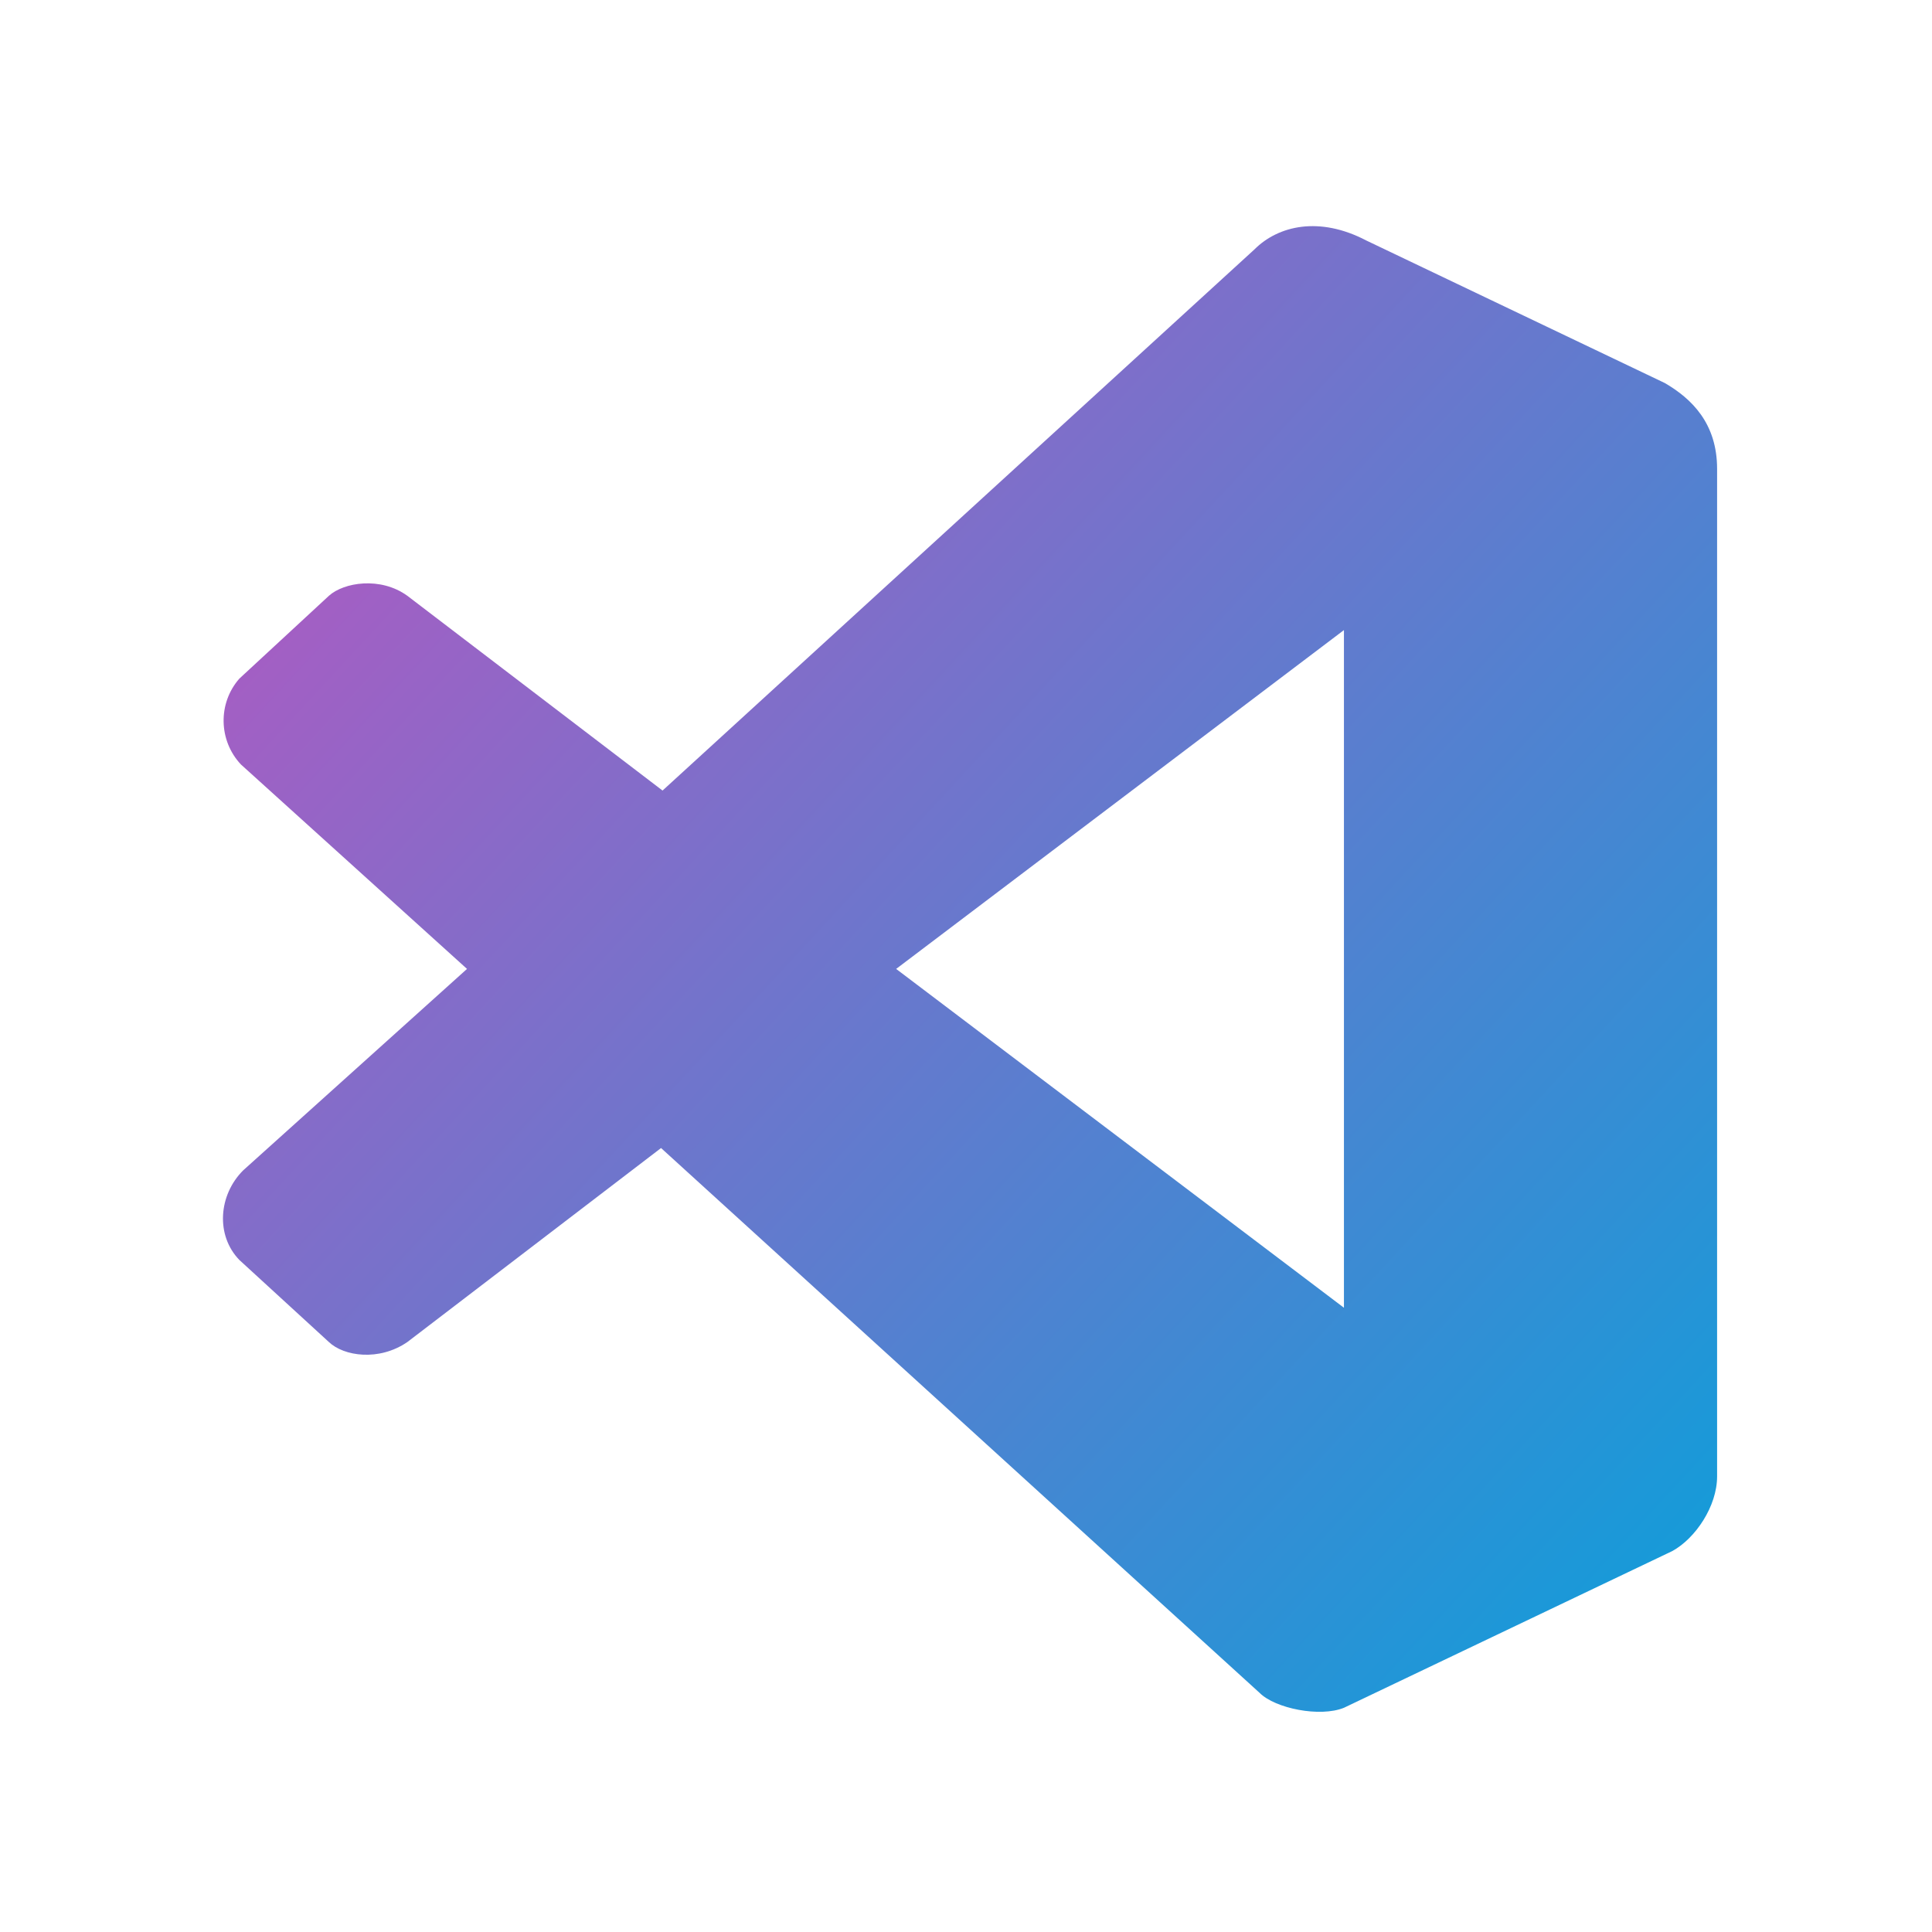 <?xml version="1.0" encoding="UTF-8" standalone="no"?>
<svg
   id="code-server"
   viewBox="0 0 512 512"
   version="1.1"
   sodipodi:docname="microsoft-visual-studio-code.svg"
   inkscape:version="1.2.1 (9c6d41e410, 2022-07-14)"
   xmlns:inkscape="http://www.inkscape.org/namespaces/inkscape"
   xmlns:sodipodi="http://sodipodi.sourceforge.net/DTD/sodipodi-0.dtd"
   xmlns="http://www.w3.org/2000/svg"
   xmlns:svg="http://www.w3.org/2000/svg">
  <sodipodi:namedview
     id="namedview14"
     pagecolor="#ffffff"
     bordercolor="#000000"
     borderopacity="0.25"
     inkscape:showpageshadow="2"
     inkscape:pageopacity="0.0"
     inkscape:pagecheckerboard="0"
     inkscape:deskcolor="#d1d1d1"
     showgrid="false"
     showguides="true"
     inkscape:zoom="1.5703125"
     inkscape:cx="256"
     inkscape:cy="256.31841"
     inkscape:window-width="1920"
     inkscape:window-height="991"
     inkscape:window-x="-9"
     inkscape:window-y="-9"
     inkscape:window-maximized="1"
     inkscape:current-layer="code-server">
    <sodipodi:guide
       position="243.264,255.363"
       orientation="0,-1"
       id="guide174"
       inkscape:locked="false" />
    <sodipodi:guide
       position="256,244.537"
       orientation="1,0"
       id="guide176"
       inkscape:locked="false" />
  </sodipodi:namedview>
  <defs
     id="defs7">
    <linearGradient
       id="linear-gradient"
       x1="5.01"
       y1="3.26"
       x2="24.82"
       y2="21.56"
       gradientUnits="userSpaceOnUse"
       gradientTransform="matrix(19.778,0,0,19.778,19.925,20.817)">
      <stop
         offset="0"
         stop-color="#aa5cc3"
         id="stop2" />
      <stop
         offset="1"
         stop-color="#00a4dc"
         id="stop4" />
    </linearGradient>
  </defs>
  <title
     id="title9"> code-server</title>
  <path
     d="M 356.158,346.566 V 166.979 L 237.488,256.773 M 63.834,202.58 c -5.933,-6.329 -6.131,-16.218 -0.396,-22.745 l 23.734,-21.954 c 3.956,-3.56 13.647,-5.142 20.767,0 l 67.642,51.622 156.842,-143.393 c 6.329,-6.329 17.207,-8.9 29.668,-2.373 l 79.113,37.777 c 7.12,4.153 13.845,10.68 13.845,22.745 v 267.008 c 0,7.911 -5.736,16.416 -11.867,19.778 l -87.025,41.535 c -6.329,2.571 -18.196,0.198 -22.35,-3.956 L 175.186,304.241 107.939,355.664 c -7.516,5.142 -16.812,3.758 -20.767,0 L 63.438,333.908 c -6.329,-6.527 -5.538,-17.207 0.989,-23.734 l 59.335,-53.402"
     fill="url(#linear-gradient)"
     id="path11"
     style="fill:url(#linear-gradient);stroke-width:19.778" />
</svg>
